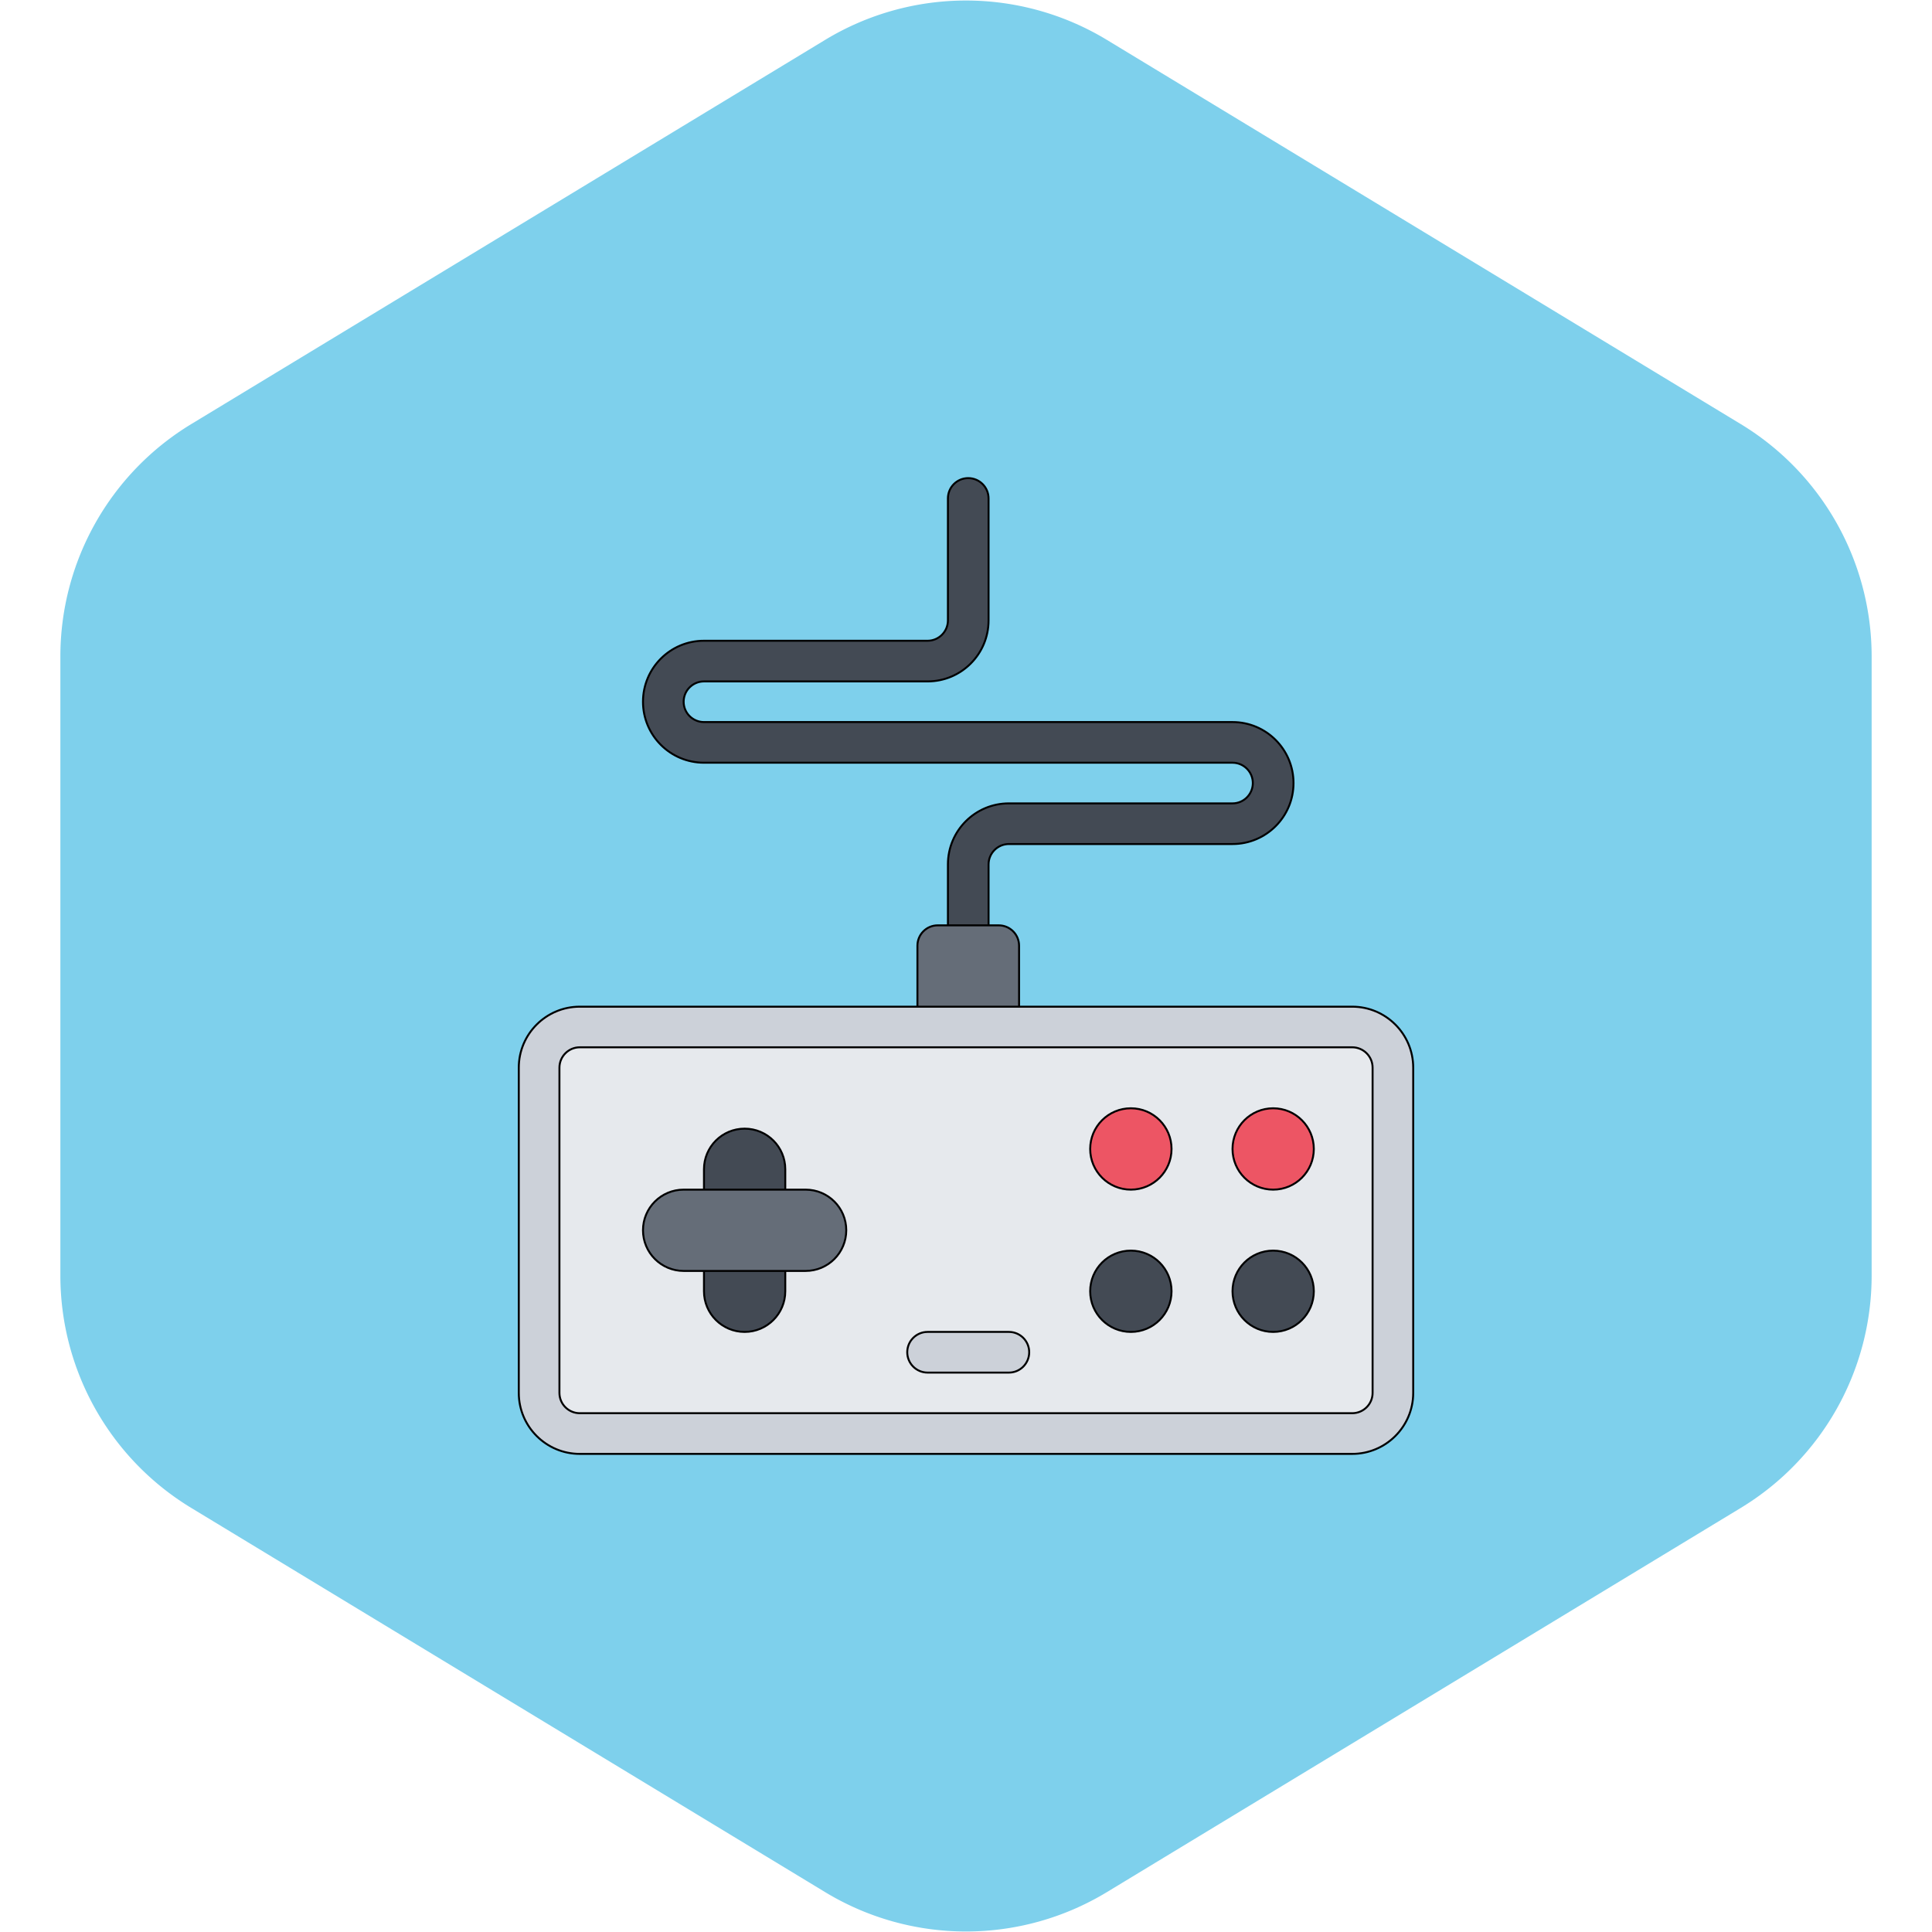 <!DOCTYPE svg PUBLIC "-//W3C//DTD SVG 1.1//EN" "http://www.w3.org/Graphics/SVG/1.1/DTD/svg11.dtd">
<!-- Uploaded to: SVG Repo, www.svgrepo.com, Transformed by: SVG Repo Mixer Tools -->
<svg height="230px" width="230px" version="1.1" id="Layer_1" xmlns="http://www.w3.org/2000/svg" xmlns:xlink="http://www.w3.org/1999/xlink" viewBox="-250.87 -250.87 1013.72 1013.72" xml:space="preserve" fill="#000000" stroke="#000000" stroke-width="1.024" transform="rotate(0)">
<g id="SVGRepo_bgCarrier" stroke-width="0" transform="translate(0,0), scale(1)">
<path transform="translate(-250.87, -250.87), scale(63.358)" fill="#7ed0ec" d="M9.166.33a2.25 2.25 0 00-2.332 0l-5.25 3.182A2.25 2.25 0 00.5 5.436v5.128a2.25 2.25 0 001.084 1.924l5.25 3.182a2.25 2.25 0 002.332 0l5.25-3.182a2.25 2.25 0 001.084-1.924V5.436a2.25 2.25 0 00-1.084-1.924L9.166.33z" strokewidth="0"/>
</g>
<g id="SVGRepo_tracerCarrier" stroke-linecap="round" stroke-linejoin="round" stroke="#CCCCCC" stroke-width="1.024"/>
<g id="SVGRepo_iconCarrier"> <path style="fill:#434A54;" d="M395.834,127.996H118.507l0,0c-5.89,0-10.671-4.781-10.671-10.664 c0-5.882,4.781-10.664,10.671-10.664l0,0h117.324c17.672,0,31.999-14.328,31.999-31.999V10.664C267.83,4.773,263.05,0,257.159,0 c-5.891,0-10.656,4.773-10.656,10.664V74.67c0,5.875-4.797,10.663-10.672,10.663H118.507l0,0c-17.687,0-31.999,14.328-31.999,31.999 c0,17.672,14.312,31.999,31.999,31.999l0,0h277.327c5.875,0,10.655,4.781,10.655,10.664s-4.78,10.671-10.655,10.671h-117.34l0,0 c-17.663,0-31.991,14.32-31.991,31.999v47.327h21.327v-47.327c0-5.883,4.789-10.671,10.664-10.671l0,0h117.34 c17.655,0,31.999-14.328,31.999-31.999C427.833,142.324,413.489,127.996,395.834,127.996z"/> <path style="fill:#656D78;" d="M273.15,234.657H241.16c-5.891,0-10.655,4.773-10.655,10.672v74.662 c0,5.891,4.765,10.656,10.655,10.656h31.991c5.906,0,10.687-4.766,10.687-10.656v-74.662 C283.837,239.43,279.056,234.657,273.15,234.657z"/> <path style="fill:#E6E9ED;" d="M479.987,479.984c0,11.781-9.562,21.344-21.343,21.344H53.337c-11.78,0-21.343-9.562-21.343-21.344 v-170.65c0-11.781,9.562-21.344,21.343-21.344h405.308c11.78,0,21.343,9.562,21.343,21.344v170.65H479.987z"/> <path style="fill:#CCD1D9;" d="M458.645,511.984H53.337c-17.64,0-31.998-14.359-31.998-32v-170.65 c0-17.656,14.358-31.998,31.998-31.998h405.308c17.655,0,31.999,14.342,31.999,31.998v170.65 C490.643,497.625,476.3,511.984,458.645,511.984z M53.337,298.646c-5.89,0-10.671,4.797-10.671,10.688v170.65 c0,5.875,4.781,10.656,10.671,10.656h405.308c5.905,0,10.687-4.781,10.687-10.656v-170.65c0-5.891-4.781-10.688-10.687-10.688 H53.337z"/> <g> <path style="fill:#ED5564;" d="M363.835,351.988c0,11.781-9.562,21.344-21.344,21.344c-11.78,0-21.342-9.562-21.342-21.344 c0-11.779,9.562-21.342,21.342-21.342C354.272,330.646,363.835,340.209,363.835,351.988z"/> <path style="fill:#ED5564;" d="M438.489,351.988c0,11.781-9.562,21.344-21.344,21.344s-21.312-9.562-21.312-21.344 c0-11.779,9.53-21.342,21.312-21.342S438.489,340.209,438.489,351.988z"/> </g> <g> <path style="fill:#434A54;" d="M363.835,426.642c0,11.781-9.562,21.344-21.344,21.344c-11.78,0-21.342-9.562-21.342-21.344 s9.562-21.312,21.342-21.312C354.272,405.33,363.835,414.861,363.835,426.642z"/> <path style="fill:#434A54;" d="M438.489,426.642c0,11.781-9.562,21.344-21.344,21.344s-21.312-9.562-21.312-21.344 s9.53-21.312,21.312-21.312S438.489,414.861,438.489,426.642z"/> </g> <path style="fill:#CCD1D9;" d="M278.494,469.328h-42.663c-5.89,0-10.671-4.779-10.671-10.686c0-5.875,4.781-10.656,10.671-10.656 h42.663c5.905,0,10.655,4.781,10.655,10.656C289.149,464.549,284.399,469.328,278.494,469.328z"/> <path style="fill:#434A54;" d="M139.835,341.334c-11.781,0-21.328,9.529-21.328,21.311v63.998c0,11.781,9.547,21.344,21.328,21.344 c11.78,0,21.327-9.562,21.327-21.344v-63.998C161.163,350.863,151.615,341.334,139.835,341.334z"/> <path style="fill:#656D78;" d="M193.161,394.644c0-11.781-9.547-21.312-21.327-21.312h-63.998c-11.781,0-21.328,9.531-21.328,21.312 c0,11.779,9.547,21.342,21.328,21.342h63.998C183.615,415.986,193.161,406.439,193.161,394.644z"/> </g>
</svg>